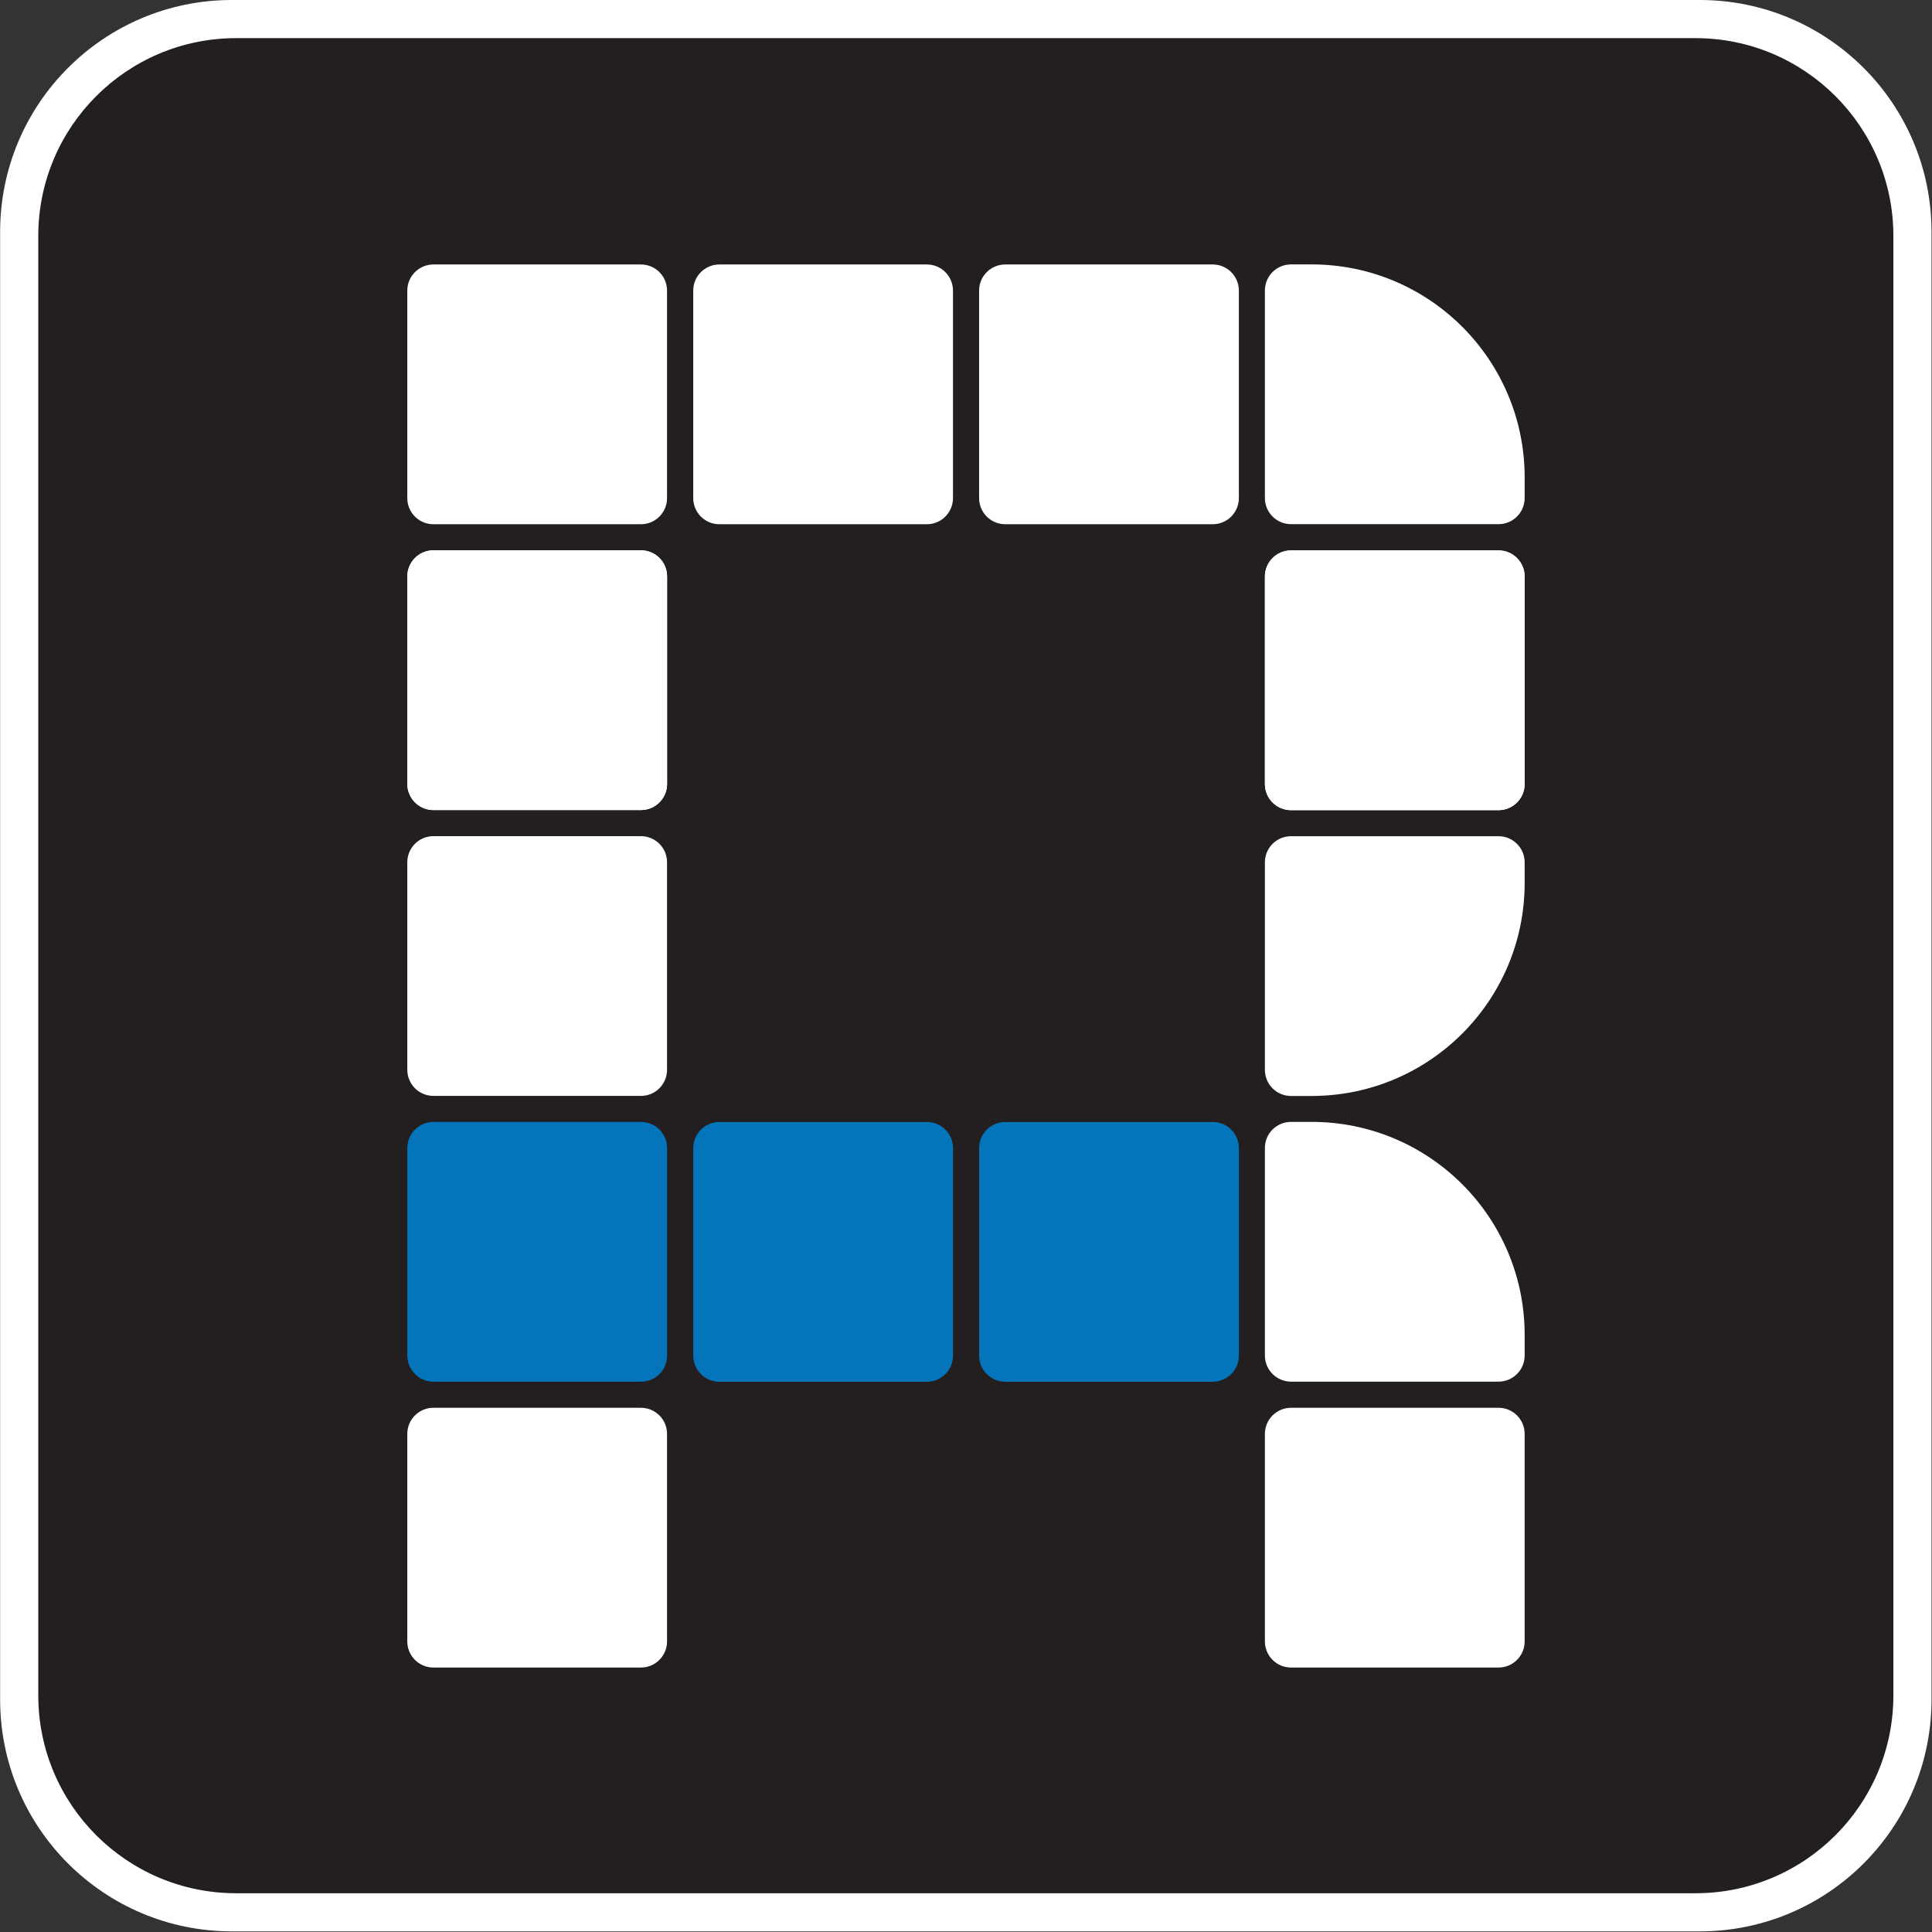 <?xml version="1.0" encoding="UTF-8" standalone="no"?>
<!-- Created with Inkscape (http://www.inkscape.org/) -->

<svg
   version="1.1"
   id="svg1"
   width="341.333"
   height="341.333"
   viewBox="0 0 341.333 341.333"
   sodipodi:docname="icon-v4.svg"
   inkscape:version="1.3.2 (091e20ef0f, 2023-11-25, custom)"
   xmlns:inkscape="http://www.inkscape.org/namespaces/inkscape"
   xmlns:sodipodi="http://sodipodi.sourceforge.net/DTD/sodipodi-0.dtd"
   xmlns="http://www.w3.org/2000/svg"
   xmlns:svg="http://www.w3.org/2000/svg">
  <rect x="0" y="0" width="341.333" height="341.333" fill="#333333" stroke="none"/>
  <sodipodi:namedview
     id="namedview1"
     pagecolor="#ffffff"
     bordercolor="#000000"
     borderopacity="0.25"
     inkscape:showpageshadow="2"
     inkscape:pageopacity="0.0"
     inkscape:pagecheckerboard="0"
     inkscape:deskcolor="#d1d1d1"
     inkscape:zoom="2.4023437"
     inkscape:cx="170.45854"
     inkscape:cy="170.66667"
     inkscape:window-width="1920"
     inkscape:window-height="1024"
     inkscape:window-x="0"
     inkscape:window-y="0"
     inkscape:window-maximized="1"
     inkscape:current-layer="svg1" />
  <defs
     id="defs1">
    <clipPath
       clipPathUnits="userSpaceOnUse"
       id="clipPath3">
      <path
         d="M 0,256 H 256 V 0 H 0 Z"
         transform="translate(-30.731,-253.003)"
         id="path3" />
    </clipPath>
    <clipPath
       clipPathUnits="userSpaceOnUse"
       id="clipPath5">
      <path
         d="M 0,256 H 256 V 0 H 0 Z"
         transform="translate(-31.293,-250.947)"
         id="path5" />
    </clipPath>
    <clipPath
       clipPathUnits="userSpaceOnUse"
       id="clipPath7">
      <path
         d="M 0,256 H 256 V 0 H 0 Z"
         transform="translate(-171.065,-220.966)"
         id="path7" />
    </clipPath>
    <clipPath
       clipPathUnits="userSpaceOnUse"
       id="clipPath9">
      <path
         d="M 0,256 H 256 V 0 H 0 Z"
         transform="translate(-171.065,-107.344)"
         id="path9" />
    </clipPath>
    <clipPath
       clipPathUnits="userSpaceOnUse"
       id="clipPath11">
      <path
         d="M 0,256 H 256 V 0 H 0 Z"
         transform="translate(-171.065,-110.778)"
         id="path11" />
    </clipPath>
    <clipPath
       clipPathUnits="userSpaceOnUse"
       id="clipPath13">
      <path
         d="M 0,256 H 256 V 0 H 0 Z"
         transform="translate(-57.43,-69.462)"
         id="path13" />
    </clipPath>
    <clipPath
       clipPathUnits="userSpaceOnUse"
       id="clipPath15">
      <path
         d="M 0,256 H 256 V 0 H 0 Z"
         transform="translate(-171.067,-69.462)"
         id="path15" />
    </clipPath>
    <clipPath
       clipPathUnits="userSpaceOnUse"
       id="clipPath17">
      <path
         d="M 0,256 H 256 V 0 H 0 Z"
         transform="translate(-171.067,-183.069)"
         id="path17" />
    </clipPath>
    <clipPath
       clipPathUnits="userSpaceOnUse"
       id="clipPath19">
      <path
         d="M 0,256 H 256 V 0 H 0 Z"
         transform="translate(-133.198,-220.956)"
         id="path19" />
    </clipPath>
    <clipPath
       clipPathUnits="userSpaceOnUse"
       id="clipPath21">
      <path
         d="M 0,256 H 256 V 0 H 0 Z"
         transform="translate(-95.318,-220.956)"
         id="path21" />
    </clipPath>
    <clipPath
       clipPathUnits="userSpaceOnUse"
       id="clipPath23">
      <path
         d="M 0,256 H 256 V 0 H 0 Z"
         transform="translate(-171.067,-183.069)"
         id="path23" />
    </clipPath>
    <clipPath
       clipPathUnits="userSpaceOnUse"
       id="clipPath25">
      <path
         d="M 0,256 H 256 V 0 H 0 Z"
         transform="translate(-57.43,-183.083)"
         id="path25" />
    </clipPath>
    <clipPath
       clipPathUnits="userSpaceOnUse"
       id="clipPath27">
      <path
         d="M 0,256 H 256 V 0 H 0 Z"
         transform="translate(-57.43,-220.956)"
         id="path27" />
    </clipPath>
    <clipPath
       clipPathUnits="userSpaceOnUse"
       id="clipPath29">
      <path
         d="M 0,256 H 256 V 0 H 0 Z"
         transform="translate(-57.439,-183.083)"
         id="path29" />
    </clipPath>
    <clipPath
       clipPathUnits="userSpaceOnUse"
       id="clipPath31">
      <path
         d="M 0,256 H 256 V 0 H 0 Z"
         transform="translate(-57.43,-145.206)"
         id="path31" />
    </clipPath>
    <clipPath
       clipPathUnits="userSpaceOnUse"
       id="clipPath34">
      <path
         d="M 0,256 H 256 V 0 H 0 Z"
         transform="translate(-189.923,-69.337)"
         id="path34" />
    </clipPath>
    <clipPath
       clipPathUnits="userSpaceOnUse"
       id="clipPath36">
      <path
         d="M 0,256 H 256 V 0 H 0 Z"
         transform="translate(-227.21,-47.039)"
         id="path36" />
    </clipPath>
    <clipPath
       clipPathUnits="userSpaceOnUse"
       id="clipPath39">
      <path
         d="M 0,256 H 256 V 0 H 0 Z"
         transform="translate(-189.923,-69.337)"
         id="path39" />
    </clipPath>
    <clipPath
       clipPathUnits="userSpaceOnUse"
       id="clipPath41">
      <path
         d="M 0,256 H 256 V 0 H 0 Z"
         transform="translate(-228.718,-42.633)"
         id="path41" />
    </clipPath>
    <clipPath
       clipPathUnits="userSpaceOnUse"
       id="clipPath43">
      <path
         d="M 0,256 H 256 V 0 H 0 Z"
         transform="translate(-133.202,-107.331)"
         id="path43" />
    </clipPath>
    <clipPath
       clipPathUnits="userSpaceOnUse"
       id="clipPath45">
      <path
         d="M 0,256 H 256 V 0 H 0 Z"
         transform="translate(-95.322,-107.331)"
         id="path45" />
    </clipPath>
    <clipPath
       clipPathUnits="userSpaceOnUse"
       id="clipPath47">
      <path
         d="M 0,256 H 256 V 0 H 0 Z"
         transform="translate(-57.434,-107.338)"
         id="path47" />
    </clipPath>
  </defs>
  <g
     id="layer-MC1">
    <path
       id="path2"
       d="m 0,0 h 194.537 c 15.311,0 27.724,-12.412 27.724,-27.723 v -194.538 c 0,-15.311 -12.413,-27.723 -27.724,-27.723 H 0 c -15.311,0 -27.723,12.412 -27.723,27.723 V -27.723 C -27.723,-12.412 -15.311,0 0,0"
       style="fill:#fffdfe;fill-opacity:1;fill-rule:nonzero;stroke:#ffffff;stroke-width:6;stroke-linecap:butt;stroke-linejoin:miter;stroke-miterlimit:10;stroke-dasharray:none;stroke-opacity:1"
       transform="matrix(1.333,0,0,-1.333,40.975,3.996)"
       clip-path="url(#clipPath3)" />
    <path
       id="path4"
       d="m 0,0 h 193.413 c 14.486,0 26.23,-11.743 26.23,-26.229 v -193.414 c 0,-14.486 -11.744,-26.229 -26.23,-26.229 H 0 c -14.486,0 -26.229,11.743 -26.229,26.229 V -26.229 C -26.229,-11.743 -14.486,0 0,0"
       style="fill:#231f20;fill-opacity:1;fill-rule:nonzero;stroke:none"
       transform="matrix(1.333,0,0,-1.333,41.725,6.738)"
       clip-path="url(#clipPath5)" />
  </g>
  <g
     id="layer-MC2">
    <path
       id="path6"
       d="m 0,0 h 2.732 c 15.594,0 28.235,-12.641 28.235,-28.234 v -2.733 c 0,-1.911 -1.55,-3.461 -3.461,-3.461 H 0 c -1.911,0 -3.461,1.55 -3.461,3.461 V -3.461 C -3.461,-1.55 -1.911,0 0,0"
       style="fill:#ffffff;fill-opacity:1;fill-rule:nonzero;stroke:none"
       transform="matrix(1.333,0,0,-1.333,228.087,46.713)"
       clip-path="url(#clipPath7)" />
    <path
       id="path8"
       d="m 0,0 h 2.732 c 15.594,0 28.235,-12.641 28.235,-28.234 v -2.733 c 0,-1.911 -1.55,-3.461 -3.461,-3.461 H 0 c -1.911,0 -3.461,1.55 -3.461,3.461 V -3.461 C -3.461,-1.55 -1.911,0 0,0"
       style="fill:#ffffff;fill-opacity:1;fill-rule:nonzero;stroke:none"
       transform="matrix(1.333,0,0,-1.333,228.087,198.207)"
       clip-path="url(#clipPath9)" />
    <path
       id="path10"
       d="m 0,0 h 2.732 c 15.594,0 28.235,12.641 28.235,28.234 v 2.733 c 0,1.911 -1.55,3.461 -3.461,3.461 L 0,34.428 c -1.911,0 -3.461,-1.55 -3.461,-3.461 V 3.461 C -3.461,1.55 -1.911,0 0,0"
       style="fill:#ffffff;fill-opacity:1;fill-rule:nonzero;stroke:none"
       transform="matrix(1.333,0,0,-1.333,228.087,193.629)"
       clip-path="url(#clipPath11)" />
    <path
       id="path12"
       d="m 0,0 h 27.503 c 1.912,0 3.462,-1.55 3.462,-3.462 v -27.503 c 0,-1.913 -1.55,-3.463 -3.462,-3.463 H 0 c -1.912,0 -3.462,1.55 -3.462,3.463 V -3.462 C -3.462,-1.55 -1.912,0 0,0"
       style="fill:#ffffff;fill-opacity:1;fill-rule:nonzero;stroke:none"
       transform="matrix(1.333,0,0,-1.333,76.573,248.717)"
       clip-path="url(#clipPath13)" />
    <path
       id="path14"
       d="m 0,0 h 27.503 c 1.912,0 3.462,-1.55 3.462,-3.462 v -27.503 c 0,-1.913 -1.55,-3.463 -3.462,-3.463 H 0 c -1.912,0 -3.462,1.55 -3.462,3.463 V -3.462 C -3.462,-1.55 -1.912,0 0,0"
       style="fill:#ffffff;fill-opacity:1;fill-rule:nonzero;stroke:none"
       transform="matrix(1.333,0,0,-1.333,228.089,248.717)"
       clip-path="url(#clipPath15)" />
    <path
       id="path16"
       d="m 0,0 h 27.503 c 1.912,0 3.462,-1.55 3.462,-3.462 v -27.503 c 0,-1.913 -1.55,-3.463 -3.462,-3.463 H 0 c -1.912,0 -3.462,1.55 -3.462,3.463 V -3.462 C -3.462,-1.55 -1.912,0 0,0"
       style="fill:#ffffff;fill-opacity:1;fill-rule:nonzero;stroke:none"
       transform="matrix(1.333,0,0,-1.333,228.089,97.241)"
       clip-path="url(#clipPath17)" />
    <path
       id="path18"
       d="m 0,0 h 27.503 c 1.912,0 3.462,-1.55 3.462,-3.462 v -27.503 c 0,-1.913 -1.55,-3.463 -3.462,-3.463 H 0 c -1.912,0 -3.462,1.55 -3.462,3.463 V -3.462 C -3.462,-1.55 -1.912,0 0,0"
       style="fill:#ffffff;fill-opacity:1;fill-rule:nonzero;stroke:none"
       transform="matrix(1.333,0,0,-1.333,177.597,46.726)"
       clip-path="url(#clipPath19)" />
    <path
       id="path20"
       d="m 0,0 h 27.503 c 1.912,0 3.462,-1.55 3.462,-3.462 v -27.503 c 0,-1.913 -1.55,-3.463 -3.462,-3.463 H 0 c -1.912,0 -3.462,1.55 -3.462,3.463 V -3.462 C -3.462,-1.55 -1.912,0 0,0"
       style="fill:#ffffff;fill-opacity:1;fill-rule:nonzero;stroke:none"
       transform="matrix(1.333,0,0,-1.333,127.091,46.726)"
       clip-path="url(#clipPath21)" />
    <path
       id="path22"
       d="m 0,0 h 27.503 c 1.912,0 3.462,-1.55 3.462,-3.462 v -27.503 c 0,-1.913 -1.55,-3.463 -3.462,-3.463 H 0 c -1.912,0 -3.462,1.55 -3.462,3.463 V -3.462 C -3.462,-1.55 -1.912,0 0,0"
       style="fill:#ffffff;fill-opacity:1;fill-rule:nonzero;stroke:none"
       transform="matrix(1.333,0,0,-1.333,228.089,97.241)"
       clip-path="url(#clipPath23)" />
    <path
       id="path24"
       d="m 0,0 h 27.503 c 1.912,0 3.462,-1.55 3.462,-3.462 v -27.503 c 0,-1.913 -1.55,-3.463 -3.462,-3.463 H 0 c -1.912,0 -3.462,1.55 -3.462,3.463 V -3.462 C -3.462,-1.55 -1.912,0 0,0"
       style="fill:#ffffff;fill-opacity:1;fill-rule:nonzero;stroke:none"
       transform="matrix(1.333,0,0,-1.333,76.573,97.223)"
       clip-path="url(#clipPath25)" />
    <path
       id="path26"
       d="m 0,0 h 27.503 c 1.912,0 3.462,-1.55 3.462,-3.462 v -27.503 c 0,-1.913 -1.55,-3.463 -3.462,-3.463 H 0 c -1.912,0 -3.462,1.55 -3.462,3.463 V -3.462 C -3.462,-1.55 -1.912,0 0,0"
       style="fill:#ffffff;fill-opacity:1;fill-rule:nonzero;stroke:none"
       transform="matrix(1.333,0,0,-1.333,76.573,46.726)"
       clip-path="url(#clipPath27)" />
    <path
       id="path28"
       d="m 0,0 h 27.503 c 1.912,0 3.462,-1.55 3.462,-3.462 v -27.503 c 0,-1.913 -1.55,-3.463 -3.462,-3.463 H 0 c -1.912,0 -3.462,1.55 -3.462,3.463 V -3.462 C -3.462,-1.55 -1.912,0 0,0"
       style="fill:#ffffff;fill-opacity:1;fill-rule:nonzero;stroke:none"
       transform="matrix(1.333,0,0,-1.333,76.585,97.223)"
       clip-path="url(#clipPath29)" />
    <path
       id="path30"
       d="m 0,0 h 27.503 c 1.912,0 3.462,-1.55 3.462,-3.462 v -27.503 c 0,-1.913 -1.55,-3.463 -3.462,-3.463 H 0 c -1.912,0 -3.462,1.55 -3.462,3.463 V -3.462 C -3.462,-1.55 -1.912,0 0,0"
       style="fill:#ffffff;fill-opacity:1;fill-rule:nonzero;stroke:none"
       transform="matrix(1.333,0,0,-1.333,76.573,147.725)"
       clip-path="url(#clipPath31)" />
  </g>
  <g
     id="layer-MC3"
     style="display:none">
    <path
       id="path32"
       d="M 36.69,-33.668 H 23.952 L 20.272,-20.392 c -0.961,3.558 -1.453,6.031 -1.688,9.105 h -0.305 c -0.305,-3.139 -0.785,-5.547 -1.863,-9.223 L 12.491,-33.668 H -0.962 L 10.979,3.1532532e-5 h 13.875 z m 37.277,20.457 c 0,-7.729 -4.582,-11.169 -9.41,-12.19 4.945,-1.268 7.91,-4.891 7.91,-10.556 0,-7.127 -6.035,-12.491 -16.477,-12.491 -10.863,0 -15.809,5.246 -17.191,11.341 l 10.922,3.741 c 0.422,-2.892 2.531,-4.762 5.73,-4.762 2.531,0 4.102,1.741 4.102,3.977 0,2.892 -2.719,4.225 -6.094,4.225 -1.148,0 -3.809,0 -5.074,0 v 10.857 c 1.395,0 5.25,0 6.223,0 4.465,0 6.516,1.569 6.516,5.375 0,2.537 -3.141,4.526 -6.645,4.526 -2.895,0 -5.73,-1.989 -6.574,-5.493 l -10.98,4.762 c 2.168,6.826 7.84,11.287 17.801,11.287 13.148,0 19.242,-5.429 19.242,-14.598 z m 0,0"
       style="fill:#ce3f49;fill-opacity:1;fill-rule:nonzero;stroke:none"
       aria-label="v3"
       transform="matrix(1.333,0,0,1.454,204.318,297.82)" />
    <path
       id="path33"
       d="m 0,0 h -12.731 l -3.681,-14.471 c -0.965,-3.88 -1.447,-6.577 -1.69,-9.931 h -0.301 c -0.301,3.42 -0.784,6.051 -1.87,10.063 L -24.195,0 H -37.65 l 11.947,-36.702 h 13.877 z"
       style="fill:none;stroke:#231f20;stroke-width:1;stroke-linecap:butt;stroke-linejoin:miter;stroke-miterlimit:10;stroke-dasharray:none;stroke-opacity:1"
       transform="matrix(1.333,0,0,-1.333,253.231,248.884)"
       clip-path="url(#clipPath34)" />
    <path
       id="path35"
       d="m 0,0 c 0,8.42 -4.586,12.169 -9.412,13.287 4.947,1.381 7.903,5.327 7.903,11.51 0,7.762 -6.033,13.616 -16.471,13.616 -10.861,0 -15.808,-5.723 -17.196,-12.366 l 10.921,-4.078 c 0.422,3.157 2.534,5.196 5.732,5.196 2.534,0 4.103,-1.907 4.103,-4.341 0,-3.157 -2.716,-4.604 -6.095,-4.604 h -5.067 V 6.381 h 6.214 c 4.465,0 6.516,-1.711 6.516,-5.855 0,-2.762 -3.137,-4.932 -6.636,-4.932 -2.897,0 -5.733,2.17 -6.577,5.985 l -10.981,-5.196 c 2.172,-7.433 7.844,-12.3 17.799,-12.3 C -6.094,-15.917 0,-9.997 0,0 Z"
       style="fill:none;stroke:#231f20;stroke-width:1;stroke-linecap:butt;stroke-linejoin:miter;stroke-miterlimit:10;stroke-dasharray:none;stroke-opacity:1"
       transform="matrix(1.333,0,0,-1.333,302.947,278.615)"
       clip-path="url(#clipPath36)" />
    <path
       id="path37"
       d="M 36.69,-33.668 H 23.952 L 20.272,-20.392 c -0.961,3.558 -1.453,6.031 -1.688,9.105 h -0.305 c -0.305,-3.139 -0.785,-5.547 -1.863,-9.223 L 12.491,-33.668 H -0.962 L 10.979,3.1532532e-5 h 13.875 z M 75.479,-9.169 V -19.908 h -5.613 v -27.154 h -13.875 L 37.769,-20.091 V -9.169 H 57.62 V 3.1532532e-5 H 69.866 V -9.169 Z M 57.62,-19.908 H 47.601 l 10.02,-15.329 z m 0,0"
       style="fill:#0575bb;fill-opacity:1;fill-rule:nonzero;stroke:none"
       aria-label="v4"
       transform="matrix(1.333,0,0,1.454,204.318,297.82)" />
    <path
       id="path38"
       d="m 0,0 h -12.731 l -3.681,-14.471 c -0.965,-3.88 -1.447,-6.577 -1.69,-9.931 h -0.301 c -0.301,3.42 -0.784,6.051 -1.87,10.063 L -24.195,0 H -37.65 l 11.947,-36.702 h 13.877 z"
       style="fill:none;stroke:#231f20;stroke-width:1;stroke-linecap:butt;stroke-linejoin:miter;stroke-miterlimit:10;stroke-dasharray:none;stroke-opacity:1"
       transform="matrix(1.333,0,0,-1.333,253.231,248.884)"
       clip-path="url(#clipPath39)" />
    <path
       id="path40"
       d="M 0,0 V 11.708 H -5.61 V 41.306 H -19.488 L -37.709,11.905 V 0 h 19.85 V -9.998 H -5.61 l 0,9.998 z m -17.859,11.708 h -10.016 l 10.016,16.706 z"
       style="fill:none;stroke:#231f20;stroke-width:1;stroke-linecap:butt;stroke-linejoin:miter;stroke-miterlimit:10;stroke-dasharray:none;stroke-opacity:1"
       transform="matrix(1.333,0,0,-1.333,304.957,284.49)"
       clip-path="url(#clipPath41)" />
  </g>
  <g
     id="layer-MC4">
    <path
       id="path42"
       d="m 0,0 h 27.503 c 1.912,0 3.462,-1.55 3.462,-3.462 v -27.503 c 0,-1.913 -1.55,-3.463 -3.462,-3.463 H 0 c -1.912,0 -3.462,1.55 -3.462,3.463 V -3.462 C -3.462,-1.55 -1.912,0 0,0"
       style="fill:#0575bb;fill-opacity:1;fill-rule:nonzero;stroke:none"
       transform="matrix(1.333,0,0,-1.333,177.602,198.226)"
       clip-path="url(#clipPath43)" />
    <path
       id="path44"
       d="m 0,0 h 27.503 c 1.912,0 3.462,-1.55 3.462,-3.462 v -27.503 c 0,-1.913 -1.55,-3.463 -3.462,-3.463 H 0 c -1.912,0 -3.462,1.55 -3.462,3.463 V -3.462 C -3.462,-1.55 -1.912,0 0,0"
       style="fill:#0575bb;fill-opacity:1;fill-rule:nonzero;stroke:none"
       transform="matrix(1.333,0,0,-1.333,127.096,198.226)"
       clip-path="url(#clipPath45)" />
    <path
       id="path46"
       d="m 0,0 h 27.503 c 1.912,0 3.462,-1.55 3.462,-3.462 v -27.503 c 0,-1.913 -1.55,-3.463 -3.462,-3.463 H 0 c -1.912,0 -3.462,1.55 -3.462,3.463 V -3.462 C -3.462,-1.55 -1.912,0 0,0"
       style="fill:#0575bb;fill-opacity:1;fill-rule:nonzero;stroke:none"
       transform="matrix(1.333,0,0,-1.333,76.579,198.216)"
       clip-path="url(#clipPath47)" />
  </g>
</svg>
